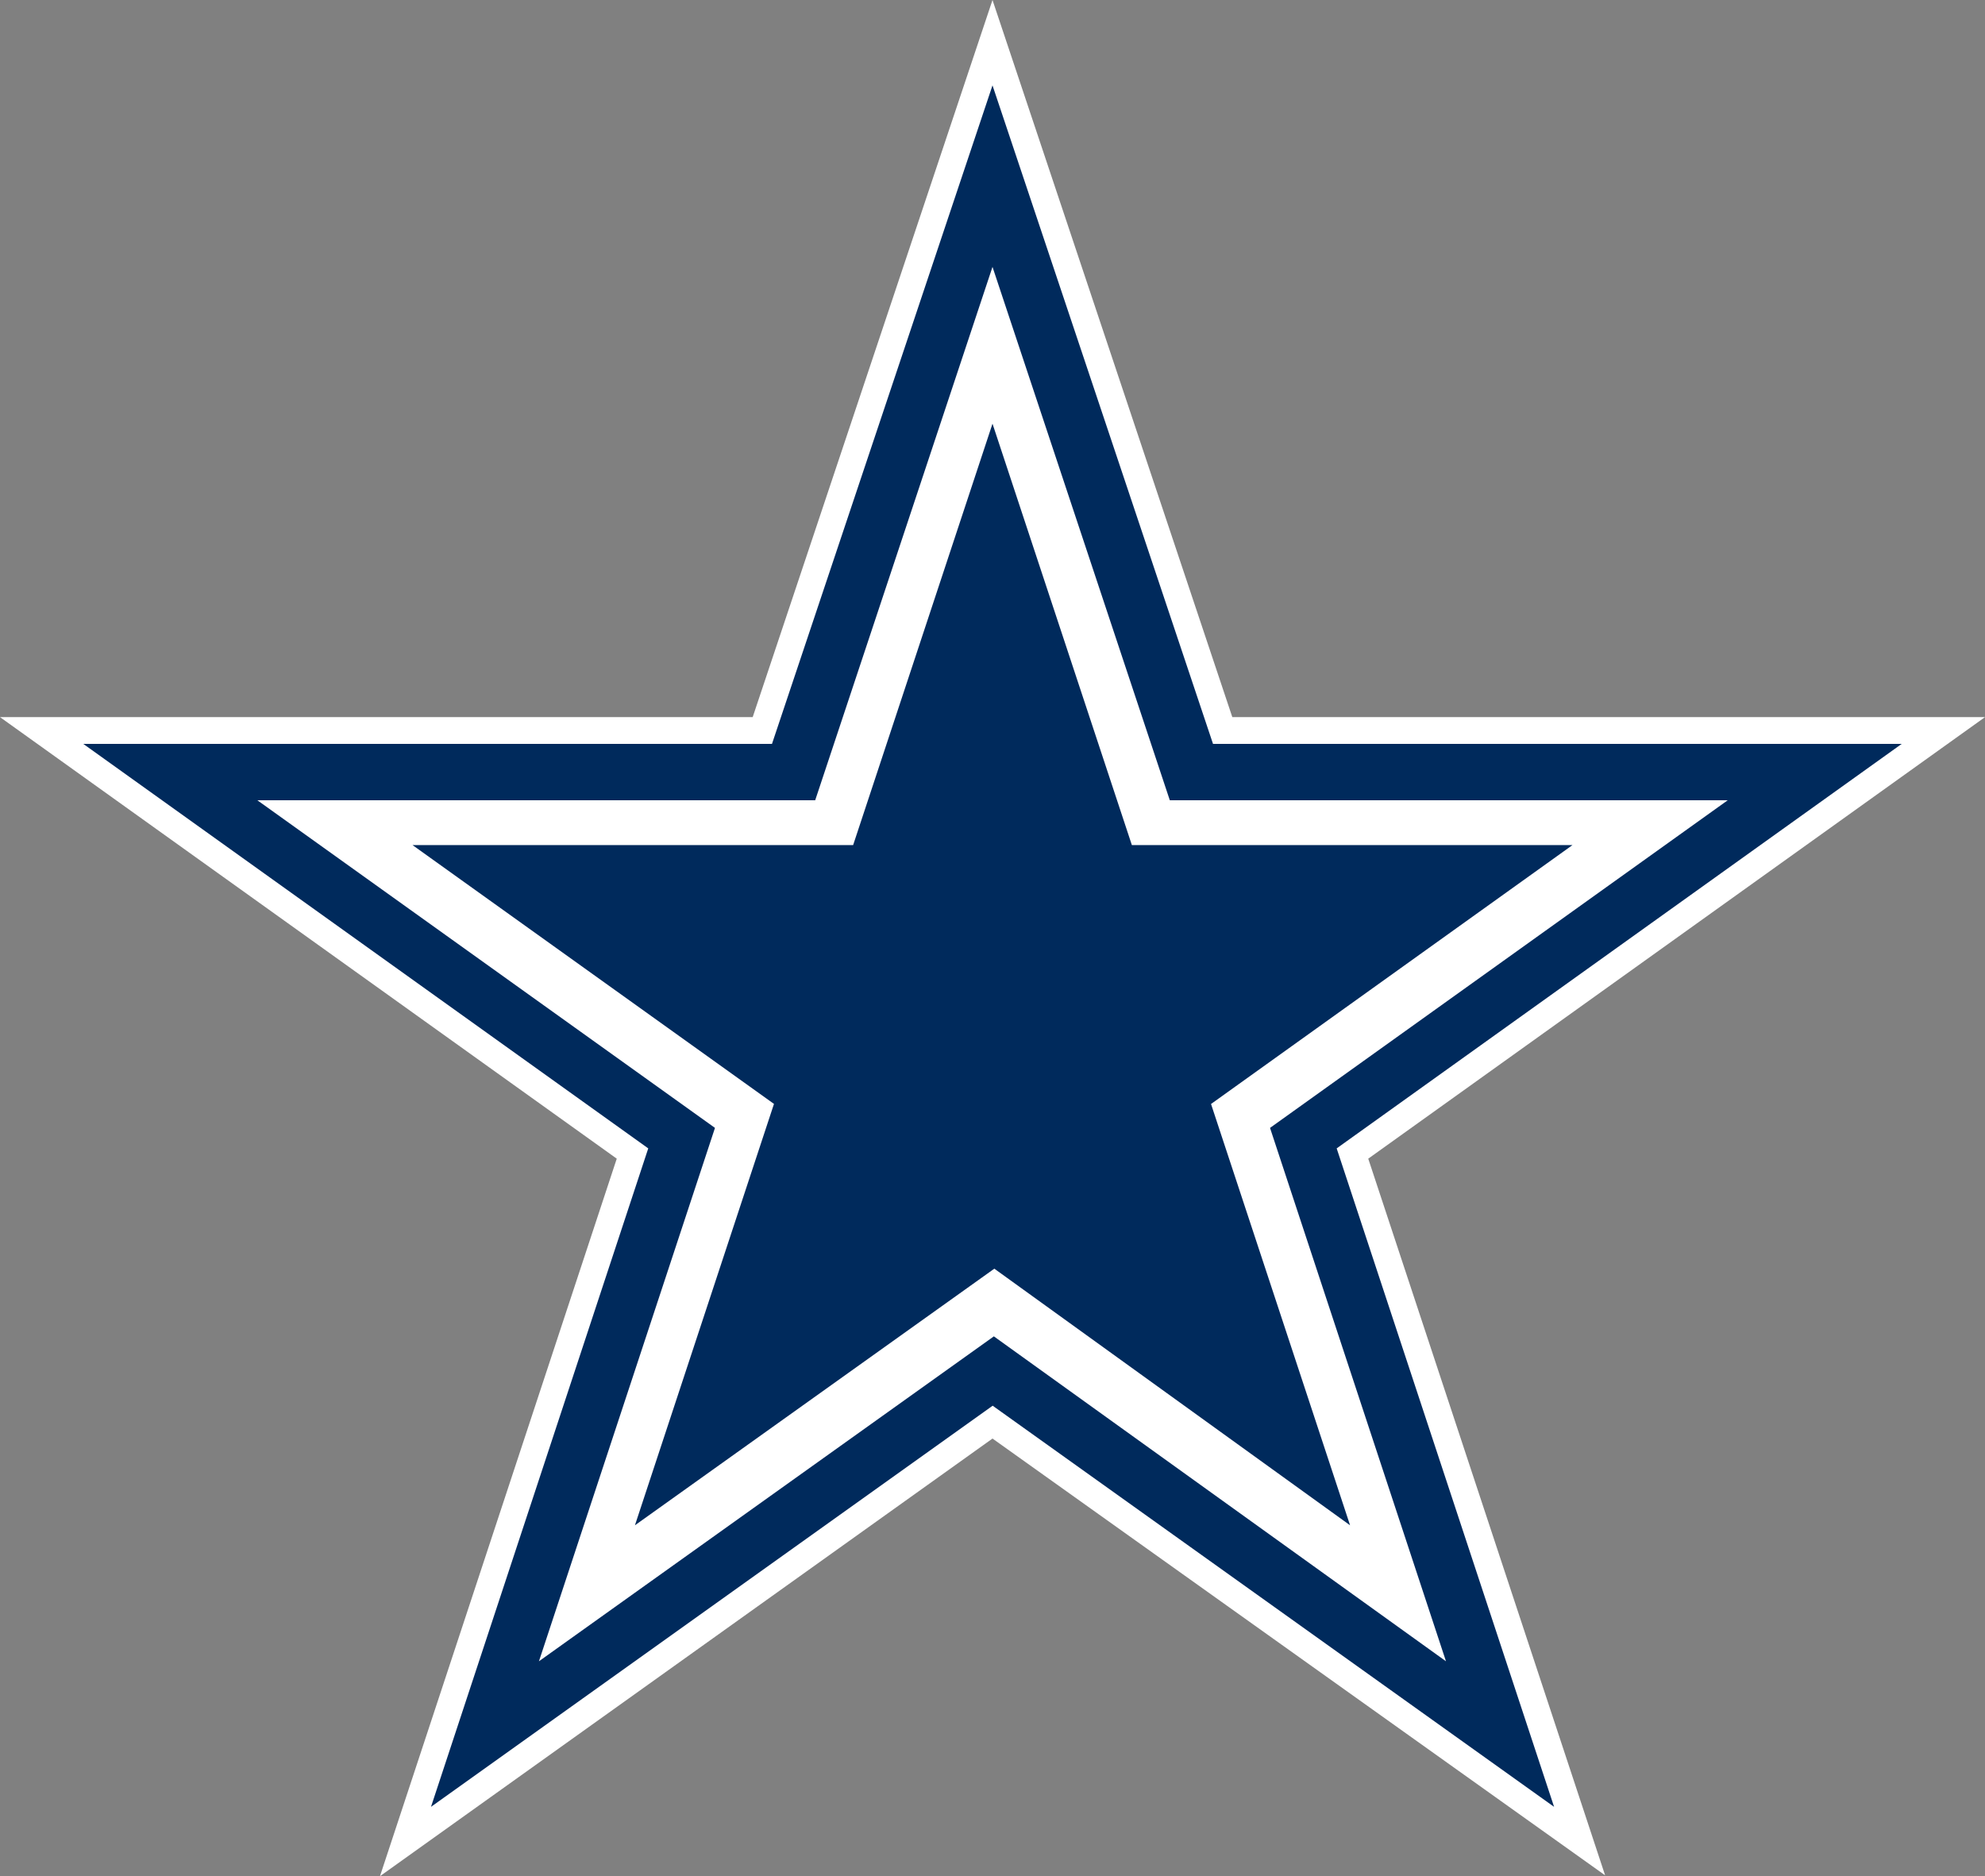 <svg id="Layer_1" data-name="Layer 1" xmlns="http://www.w3.org/2000/svg" viewBox="0 0 248.98 235.36"><rect x="0" y="0" width="248.98" height="235.36" fill="#808080" stroke="none"/><defs><style>.cls-1{fill:#fff;}.cls-2{fill:#002a5c;}</style></defs><title>DAL</title><g id="DAL"><polygon class="cls-1" points="248.98 89.96 154.57 89.96 124.49 0 94.41 89.96 0 89.96 77.36 145.35 47.66 235.36 124.49 180.46 201.33 235.25 171.62 145.35 248.98 89.96"/><polygon class="cls-2" points="124.49 10.71 96.83 93.32 10.45 93.32 81.31 144.06 54.06 226.66 124.51 176.34 194.93 226.66 167.66 144.06 238.53 93.32 152.15 93.32 124.49 10.71"/><polygon class="cls-1" points="124.49 33.48 102.25 100.39 32.28 100.39 89.68 141.49 67.6 208.4 124.66 167.64 181.37 208.4 159.3 141.49 216.71 100.39 146.73 100.39 124.49 33.48"/><polygon class="cls-2" points="124.49 53.15 107.01 106.01 51.74 106.01 97.08 138.48 79.64 191.34 124.72 159.15 169.34 191.34 151.9 138.49 197.24 106.01 141.97 106.01 124.49 53.15"/></g></svg>